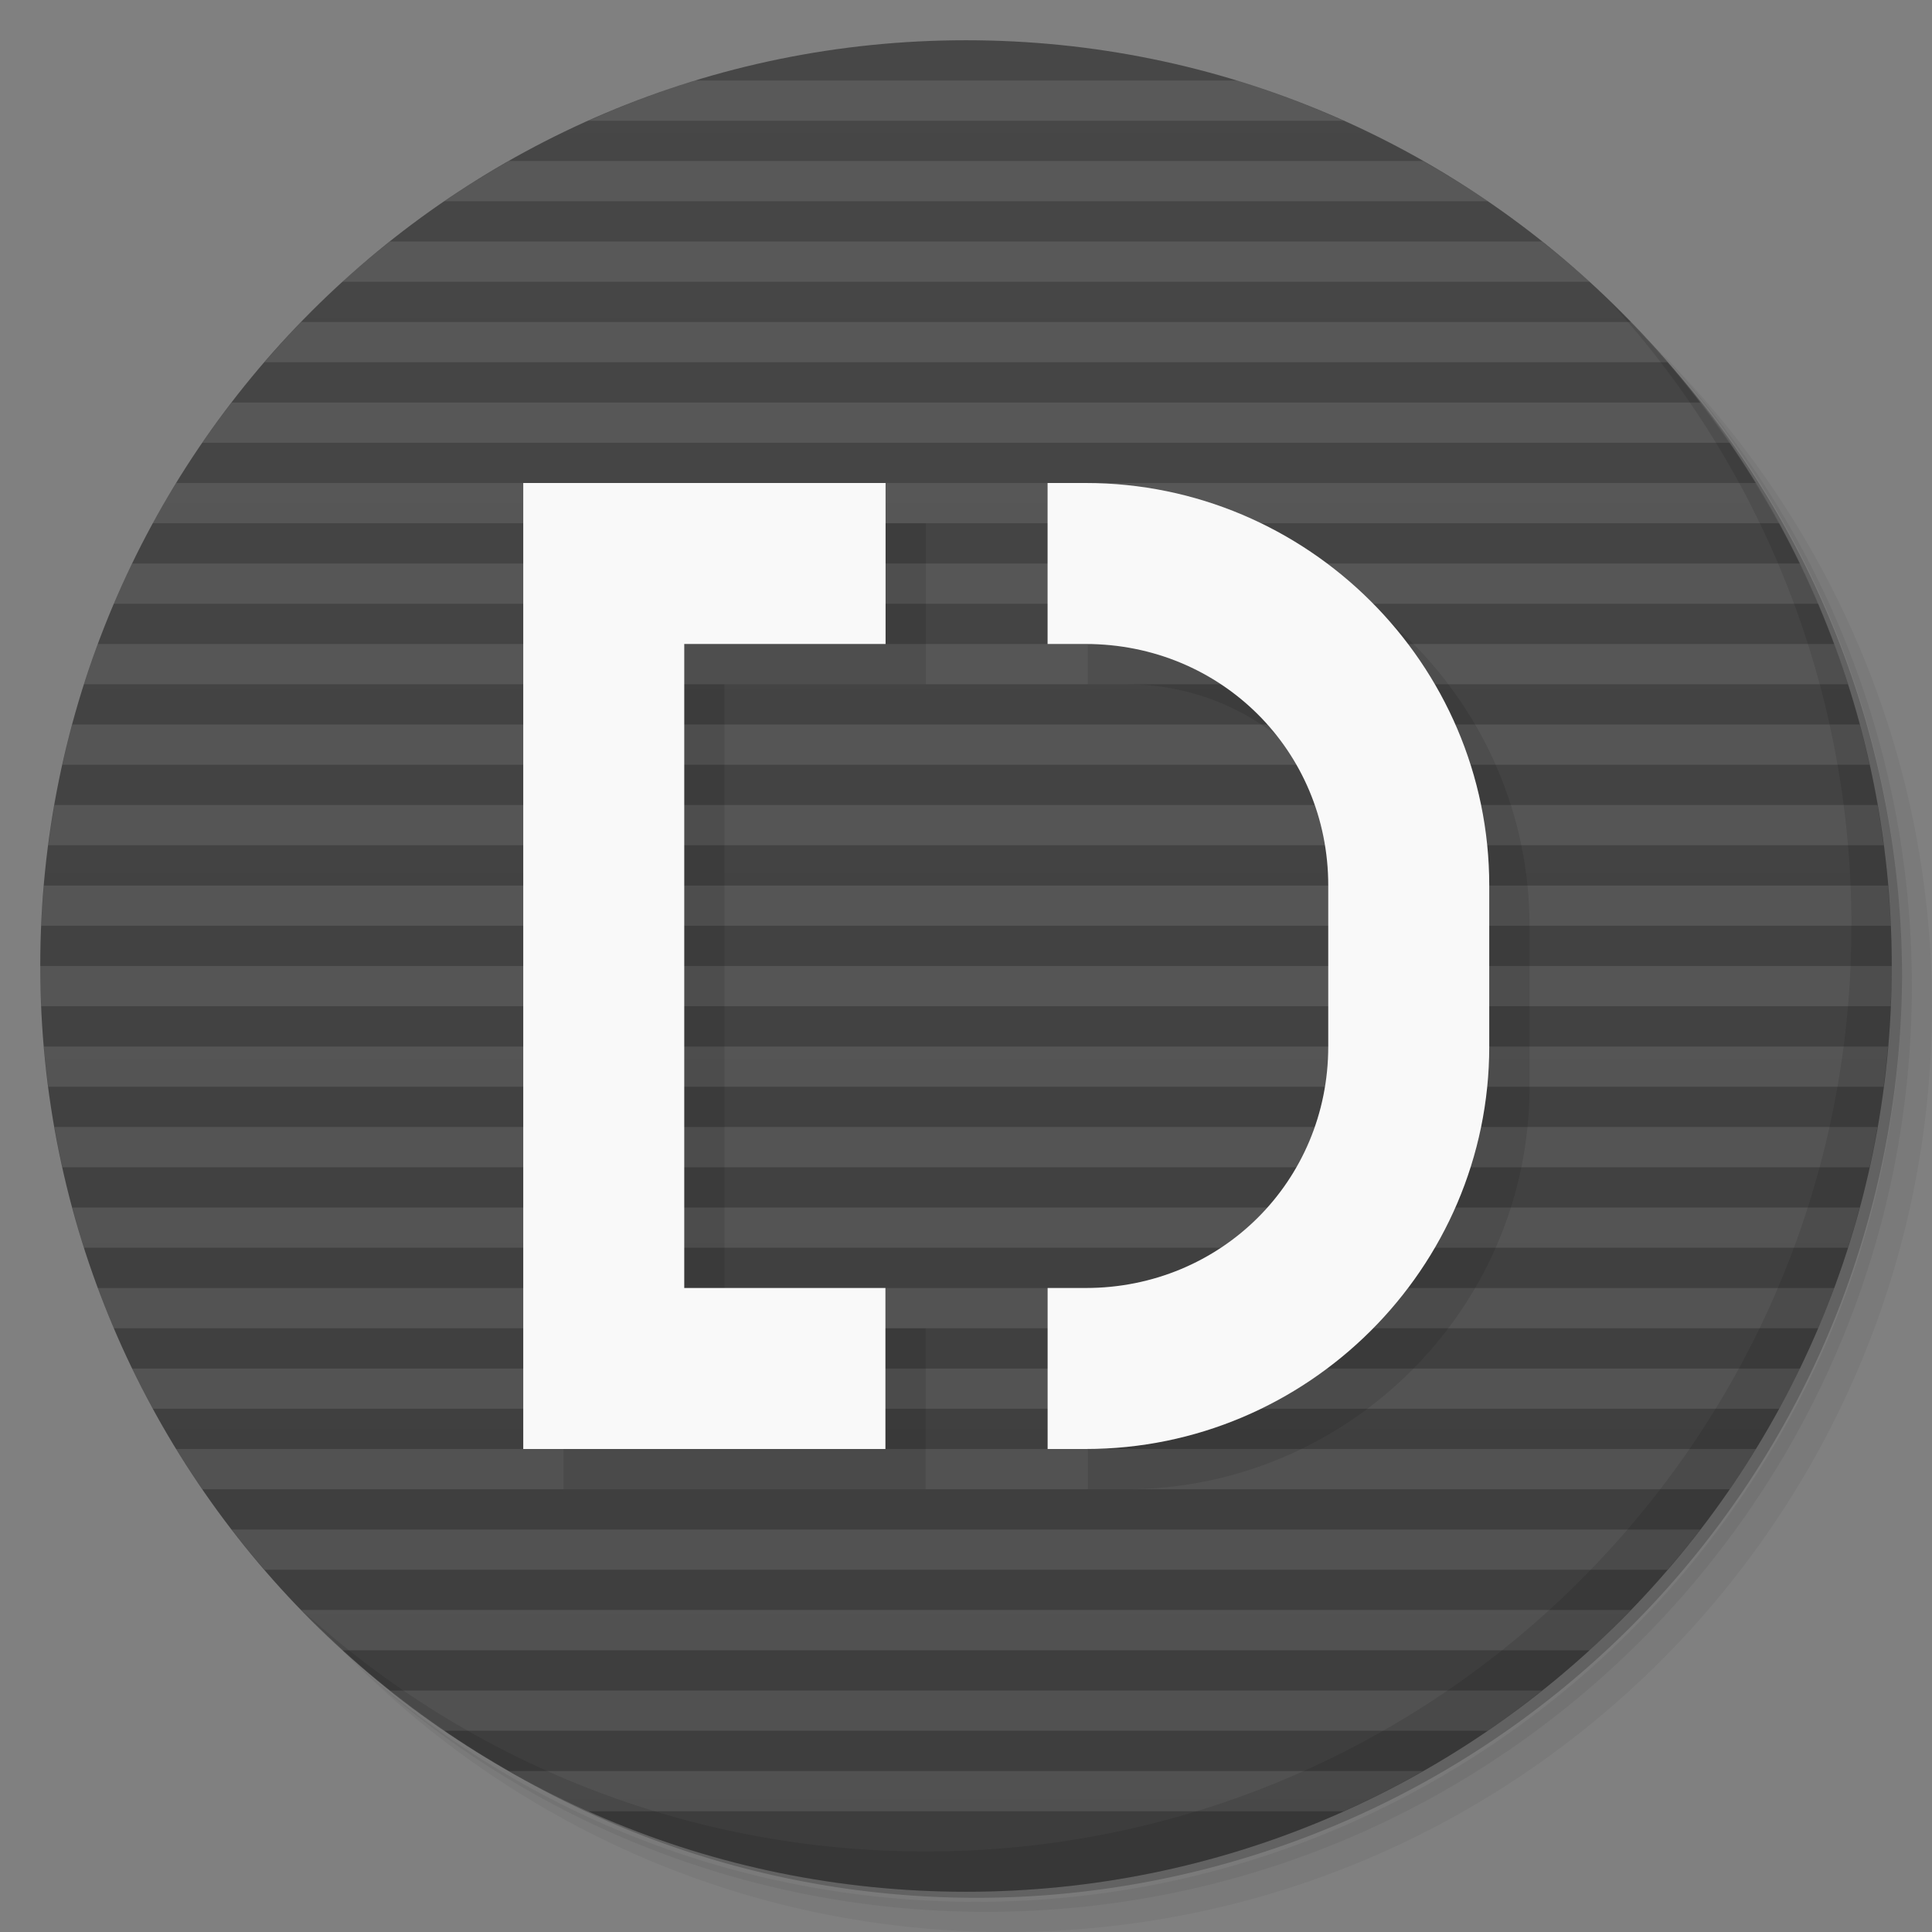 <svg xmlns="http://www.w3.org/2000/svg" version="1.1" xmlns:xlink="http://www.w3.org/1999/xlink" viewBox="0 0 48 48">
 <rect x="0" y="0" width="48" height="48" fill="#808080" stroke="none"/>
 <defs>
  <linearGradient id="linearGradient3764" x2="47" gradientUnits="userSpaceOnUse" x1="1" gradientTransform="matrix(0 -1 1 0 -1.5e-6 48)">
   <stop style="stop-color:#3d3d3d" offset="0"/>
   <stop style="stop-color:#474747" offset="1"/>
  </linearGradient>
 </defs>
 <path style="opacity:.05" d="m36.31 5c5.859 4.062 9.688 10.831 9.688 18.5 0 12.426-10.07 22.5-22.5 22.5-7.669 0-14.438-3.828-18.5-9.688 1.037 1.822 2.306 3.499 3.781 4.969 4.085 3.712 9.514 5.969 15.469 5.969 12.703 0 23-10.298 23-23 0-5.954-2.256-11.384-5.969-15.469-1.469-1.475-3.147-2.744-4.969-3.781zm4.969 3.781c3.854 4.113 6.219 9.637 6.219 15.719 0 12.703-10.297 23-23 23-6.081 0-11.606-2.364-15.719-6.219 4.16 4.144 9.883 6.719 16.219 6.719 12.703 0 23-10.298 23-23 0-6.335-2.575-12.06-6.719-16.219z"/>
 <path style="opacity:.1" d="m41.28 8.781c3.712 4.085 5.969 9.514 5.969 15.469 0 12.703-10.297 23-23 23-5.954 0-11.384-2.256-15.469-5.969 4.113 3.854 9.637 6.219 15.719 6.219 12.703 0 23-10.298 23-23 0-6.081-2.364-11.606-6.219-15.719z"/>
 <path style="opacity:.2" d="m31.25 2.375c8.615 3.154 14.75 11.417 14.75 21.13 0 12.426-10.07 22.5-22.5 22.5-9.708 0-17.971-6.135-21.12-14.75a23 23 0 0 0 44.875 -7 23 23 0 0 0 -16 -21.875z"/>
 <path style="fill:url(#linearGradient3764)" d="m24 1c12.703 0 23 10.297 23 23s-10.297 23-23 23-23-10.297-23-23 10.297-23 23-23z"/>
 <path style="opacity:.1;fill:#fff;paint-order:stroke fill markers" d="m17.277 2c-0.912 0.278-1.798 0.615-2.658 1h18.762c-0.86-0.385-1.746-0.722-2.658-1h-13.446zm-4.631 2c-0.549 0.313-1.087 0.644-1.607 1h25.922c-0.52-0.355-1.058-0.687-1.607-1h-22.708zm-2.957 2c-0.404 0.322-0.8 0.652-1.182 1h30.984c-0.381-0.348-0.777-0.678-1.181-1h-28.622zm-2.205 2c-0.314 0.324-0.617 0.658-0.912 1h34.856c-0.295-0.342-0.598-0.676-0.912-1h-33.032zm-1.728 2c-0.251 0.327-0.495 0.66-0.729 1h37.946c-0.234-0.34-0.478-0.673-0.729-1h-36.488zm-1.379 2c-0.201 0.328-0.395 0.661-0.58 1h40.406c-0.185-0.339-0.379-0.672-0.58-1h-39.246zm-1.094 2c-0.159 0.329-0.311 0.662-0.455 1h42.344c-0.144-0.338-0.296-0.671-0.455-1h-41.434zm-0.852 2c-0.122 0.33-0.236 0.663-0.344 1h43.824c-0.107-0.337-0.221-0.67-0.344-1h-43.136zm-0.637 2c-0.089 0.33-0.17 0.664-0.244 1h44.898c-0.074-0.336-0.155-0.67-0.244-1h-44.41zm-0.441 2c-0.058 0.331-0.109 0.664-0.152 1h45.598c-0.044-0.336-0.094-0.669-0.153-1h-45.292zm-0.262 2c-0.029 0.332-0.052 0.664-0.066 1h45.95c-0.015-0.336-0.038-0.668-0.067-1h-45.816zm-0.092 2c0 0.335 0.011 0.668 0.025 1h45.95c0.014-0.332 0.025-0.665 0.025-1h-46zm0.092 2c0.029 0.336 0.066 0.669 0.109 1h45.598c0.043-0.331 0.08-0.664 0.109-1h-45.816zm0.262 2c0.059 0.336 0.124 0.669 0.197 1h44.898c0.074-0.331 0.139-0.664 0.197-1h-45.292zm0.441 2c0.091 0.336 0.188 0.67 0.293 1h43.824c0.105-0.33 0.202-0.664 0.293-1h-44.41zm0.637 2c0.125 0.337 0.256 0.671 0.397 1h42.344c0.14-0.329 0.271-0.663 0.396-1h-43.136zm0.852 2c0.163 0.338 0.335 0.672 0.514 1h40.406c0.179-0.328 0.35-0.662 0.514-1h-41.434zm1.094 2c0.208 0.339 0.425 0.672 0.65 1h37.946c0.225-0.328 0.442-0.661 0.65-1h-39.246zm1.379 2c0.262 0.341 0.536 0.674 0.816 1h34.856c0.28-0.326 0.554-0.659 0.816-1h-36.488zm1.728 2c0.332 0.343 0.671 0.679 1.023 1h30.984c0.353-0.321 0.692-0.657 1.024-1h-33.032zm2.205 2c0.438 0.348 0.886 0.684 1.349 1h25.922c0.463-0.316 0.912-0.652 1.35-1h-28.622zm2.957 2c0.64 0.364 1.297 0.698 1.973 1h18.762c0.676-0.302 1.333-0.636 1.973-1h-22.708z"/>
 <path style="opacity:.1" d="m40.03 7.531c3.712 4.084 5.969 9.514 5.969 15.469 0 12.703-10.297 23-23 23-5.954 0-11.384-2.256-15.469-5.969 4.178 4.291 10.01 6.969 16.469 6.969 12.703 0 23-10.298 23-23 0-6.462-2.677-12.291-6.969-16.469z"/>
 <path style="color-rendering:auto;text-decoration-color:#000000;color:#000000;font-variant-numeric:normal;shape-rendering:auto;solid-color:#000000;text-decoration-line:none;font-variant-position:normal;mix-blend-mode:normal;font-feature-settings:normal;opacity:.1;shape-padding:0;font-variant-alternates:normal;text-indent:0;font-variant-ligatures:normal;dominant-baseline:auto;font-variant-caps:normal;image-rendering:auto;white-space:normal;text-decoration-style:solid;text-orientation:mixed;isolation:auto;text-transform:none" d="m14 13v24h8.998v-4h-4.998v-16h5.002v-4zm13.027 0v4h0.947c3.359 0 6.026 2.649 6.026 6v4c0 3.351-2.667 6-6.025 6h-0.947v4h0.947c5.505 0 10.025-4.487 10.025-10v-4c0-5.513-4.52-10-10.025-10z"/>
 <path style="color-rendering:auto;text-decoration-color:#000000;color:#000000;font-variant-numeric:normal;shape-rendering:auto;solid-color:#000000;text-decoration-line:none;fill:#f9f9f9;font-variant-position:normal;mix-blend-mode:normal;font-feature-settings:normal;shape-padding:0;font-variant-alternates:normal;text-indent:0;font-variant-ligatures:normal;dominant-baseline:auto;font-variant-caps:normal;image-rendering:auto;white-space:normal;text-decoration-style:solid;text-orientation:mixed;isolation:auto;text-transform:none" d="m13 12v24h8.998v-4h-4.998v-16h5.002v-4zm13.027 0v4h0.947c3.359 0 6.026 2.649 6.026 6v4c0 3.351-2.667 6-6.025 6h-0.947v4h0.947c5.505 0 10.025-4.487 10.025-10v-4c0-5.513-4.52-10-10.025-10z"/>
</svg>
